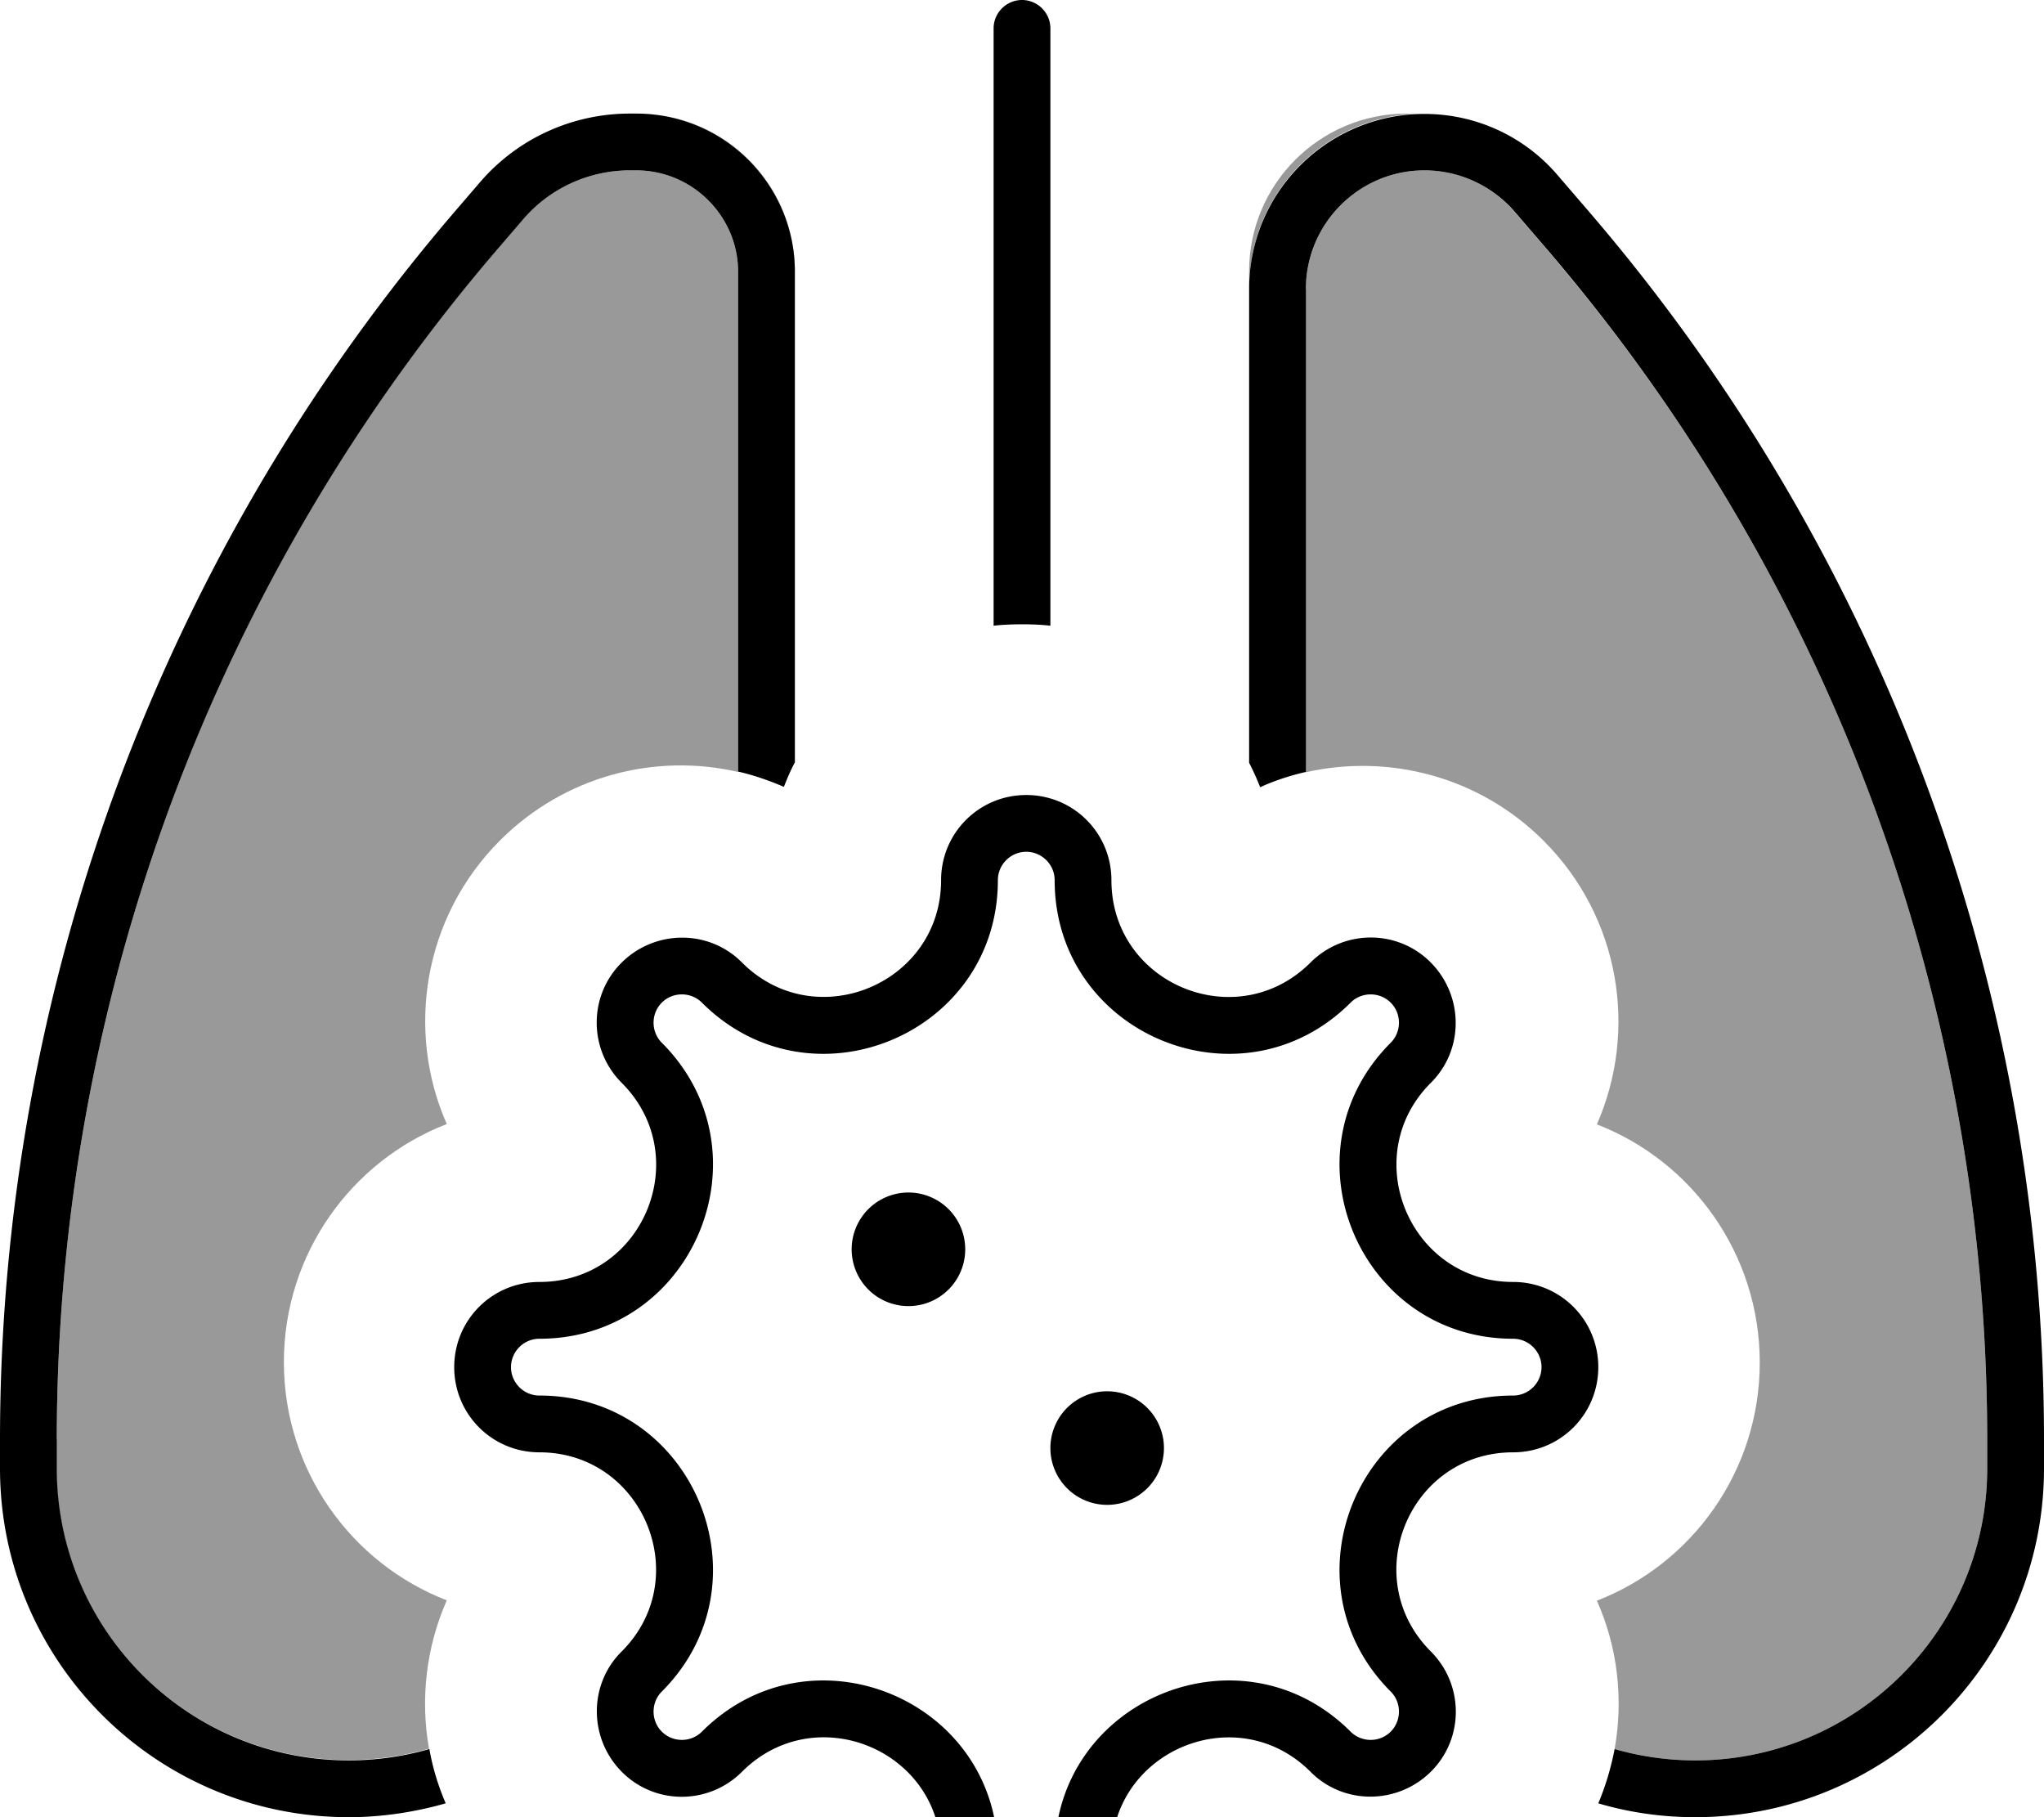 <svg xmlns="http://www.w3.org/2000/svg" viewBox="0 0 576 512"><!--! Font Awesome Pro 7.0.0 by @fontawesome - https://fontawesome.com License - https://fontawesome.com/license (Commercial License) Copyright 2025 Fonticons, Inc. --><path opacity=".4" fill="currentColor" d="M16 405.7C16 282 60.5 162.4 141.3 68.8l6.1-7.1C155 53 165.9 48 177.5 48l1.8 0C195.1 48 208 60.9 208 76.7l0 140.8c-23.4-5.4-48.9 1.1-67.1 19.3-21.6 21.6-26.6 53.6-15 79.9-26.9 10.4-45.9 36.6-45.9 67.1s19 56.7 45.9 67.1c-5.8 13.2-7.5 27.8-5 41.8-7.3 2.1-15 3.2-22.7 3.2-45.4 0-82.3-36.8-82.3-82.3l0-8zM183.7 32.2c22.6 2.1 40.3 21 40.3 44.2-1-23.9-18.3-42-40.3-44.2zM352 76.4C352 51.9 371.9 32 396.4 32l.8 0c.7 0 1.4 0 2 0-26.3 1.1-47.2 22.8-47.2 49.3l0-5zm16 5c0-18.4 15-33.4 33.4-33.4 9.7 0 18.9 4.2 25.3 11.6l8 9.3C515.5 162.4 560 282 560 405.7l0 8c0 45.4-36.8 82.3-82.3 82.3-7.5 0-14.9-1-22.7-3.2 2.5-14 .9-28.6-5-41.8 26.9-10.4 45.9-36.6 45.9-67.1s-19-56.7-45.9-67.1c11.6-26.4 6.6-58.3-15-79.9-18.2-18.2-43.7-24.6-67.1-19.3l0-136.1z"/><path fill="currentColor" d="M296 8l0 168.3c-2.6-.3-5.3-.4-8-.4s-5.4 .1-8 .4L280 8c0-4.4 3.6-8 8-8s8 3.6 8 8zM224 76.7l0 138.1c-1.2 2.2-2.2 4.6-3.1 6.9-4.2-1.8-8.5-3.3-12.9-4.3l0-140.8C208 60.9 195.1 48 179.3 48l-1.8 0c-11.5 0-22.5 5-30 13.7l-6.1 7.1C60.5 162.4 16 282 16 405.7l0 8c0 45.4 36.8 82.3 82.3 82.3 7.7 0 15.4-1.1 22.7-3.2 .9 5.2 2.5 10.4 4.6 15.3-8.8 2.5-18 3.9-27.3 3.9-54.3 0-98.3-44-98.3-98.3l0-8C0 278.2 45.9 154.9 129.2 58.4l6.1-7.1C145.9 39 161.3 32 177.5 32l1.8 0C204 32 224 52 224 76.7zM477.7 512c-9.3 0-18.5-1.3-27.3-3.9 2.1-5 3.6-10.1 4.6-15.3 7.3 2.1 15 3.2 22.7 3.2 45.4 0 82.3-36.8 82.3-82.3l0-8C560 282 515.5 162.4 434.7 68.8l-8-9.3C420.3 52.2 411.1 48 401.4 48 383 48 368 63 368 81.4l0 136.1c-4.4 1-8.7 2.4-12.9 4.3-.9-2.4-2-4.7-3.1-6.9l0-133.4c0-27.3 22.1-49.4 49.4-49.4 14.4 0 28 6.2 37.4 17.1l8 9.3C530.1 154.9 576 278.2 576 405.7l0 8c0 54.3-44 98.3-98.3 98.3zM186.5 293.8c30.8 30.8 9 83.4-34.5 83.4-4.4 0-8 3.6-8 8s3.6 8 8 8c43.5 0 65.3 52.6 34.5 83.4-3.1 3.1-3.1 8.2 0 11.3s8.2 3.1 11.3 0c30.8-30.8 83.4-9 83.4 34.5 0 4.4 3.6 8 8 8s8-3.6 8-8c0-43.5 52.6-65.3 83.4-34.5 3.1 3.1 8.2 3.1 11.3 0s3.1-8.2 0-11.3c-30.8-30.8-9-83.4 34.5-83.4 4.4 0 8-3.6 8-8s-3.6-8-8-8c-43.5 0-65.3-52.6-34.5-83.4 3.1-3.1 3.1-8.2 0-11.3s-8.2-3.1-11.3 0c-30.8 30.8-83.4 9-83.4-34.5 0-4.4-3.6-8-8-8s-8 3.6-8 8c0 43.5-52.6 65.3-83.4 34.5-3.1-3.1-8.2-3.1-11.3 0s-3.1 8.2 0 11.3zM152 361.2c29.3 0 43.9-35.4 23.2-56.1-9.4-9.4-9.4-24.6 0-33.9s24.6-9.4 33.9 0c20.7 20.7 56.1 6 56.1-23.2 0-13.3 10.7-24 24-24s24 10.7 24 24c0 29.3 35.4 43.9 56.1 23.2 9.4-9.4 24.6-9.4 33.9 0s9.4 24.6 0 33.9c-20.7 20.7-6 56.1 23.2 56.1 13.3 0 24 10.7 24 24s-10.7 24-24 24c-29.3 0-43.9 35.4-23.2 56.1 9.4 9.4 9.4 24.6 0 33.9s-24.6 9.4-33.9 0c-20.7-20.7-56.1-6-56.1 23.2 0 13.3-10.7 24-24 24s-24-10.7-24-24c0-29.3-35.4-43.9-56.1-23.2-9.4 9.4-24.6 9.4-33.9 0s-9.4-24.6 0-33.9c20.7-20.7 6-56.1-23.2-56.1-13.3 0-24-10.7-24-24s10.7-24 24-24zM256 336a16 16 0 1 1 0 32 16 16 0 1 1 0-32zm56 56a16 16 0 1 1 0 32 16 16 0 1 1 0-32z"/></svg>